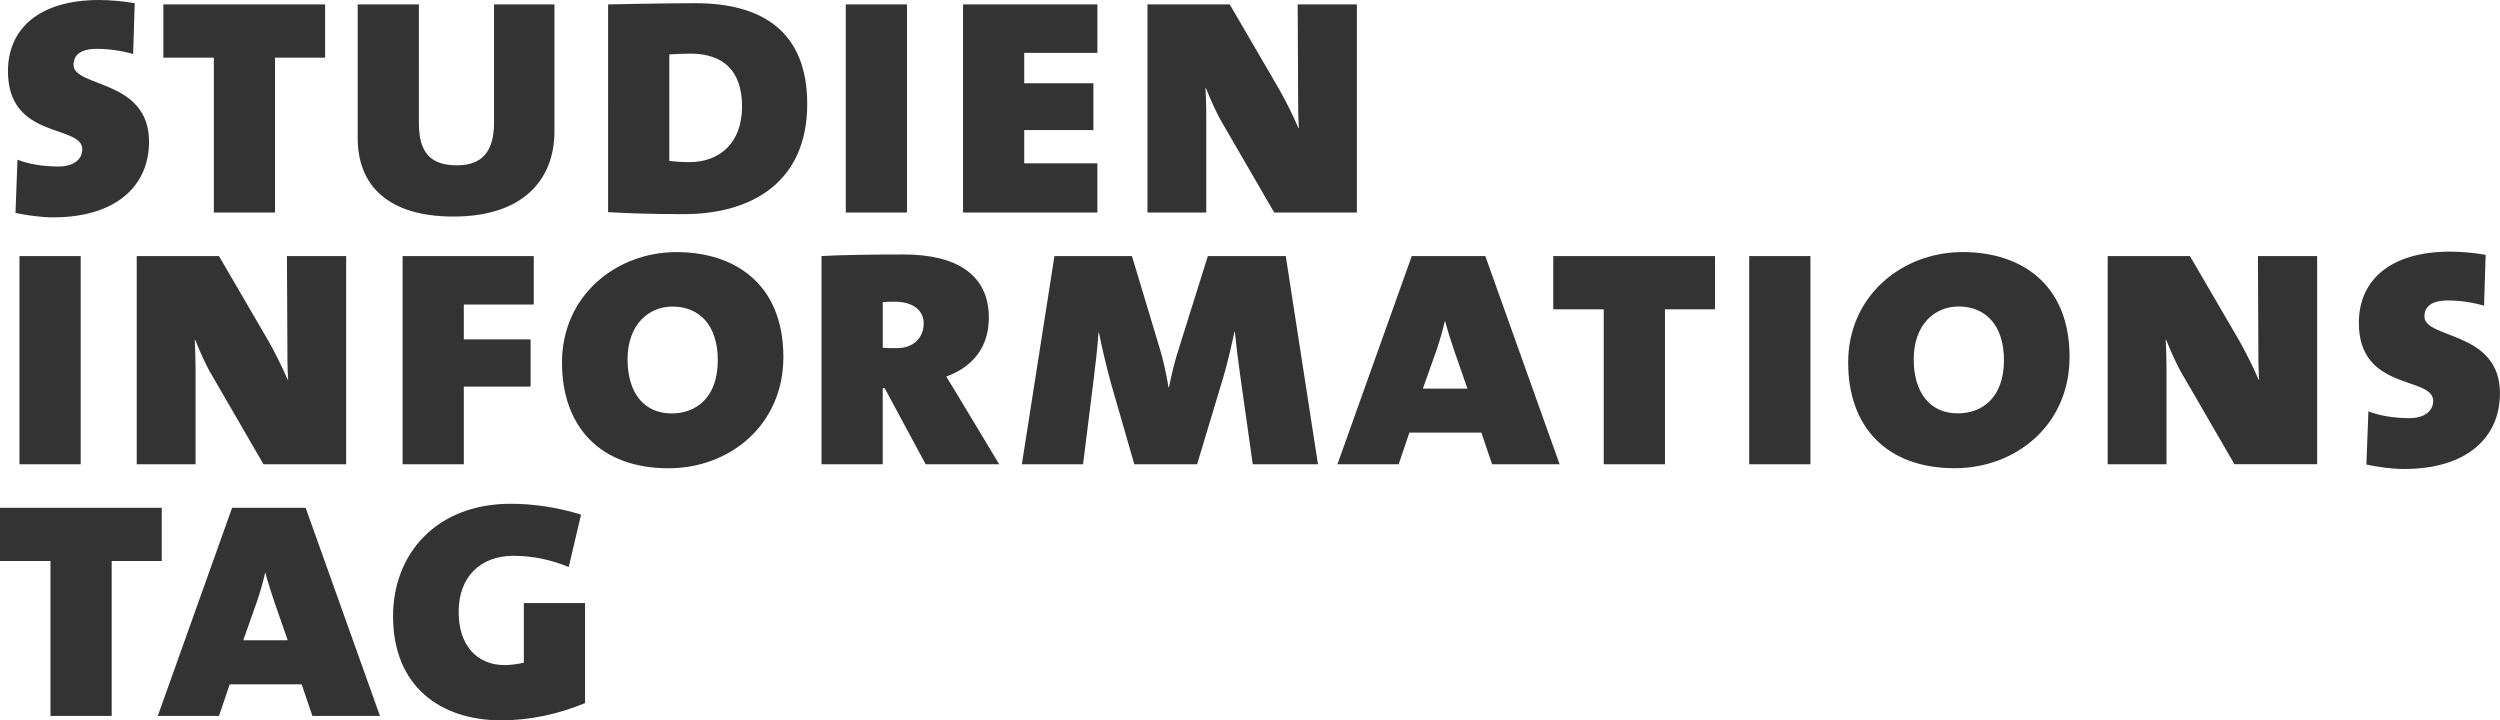 <svg xmlns="http://www.w3.org/2000/svg" width="1353.84" height="390.087" viewBox="0 0 1353.84 390.087"><path d="M80.71 76.737c0-34.033-40.892-29.266-40.892-41.623 0-5.202 3.657-8.667 12.7-8.667 6.454 0 13.774 1.082 19.585 2.813l.86-27.527C66.94.65 59.406 0 53.807 0 21.092 0 4.304 15.605 4.304 38.585c0 37.286 40.25 28.614 40.25 42.272 0 5.634-4.954 9.32-12.915 9.32-8.18 0-16.15-1.298-22.18-3.687l-1.07 28.83c6.24 1.3 13.77 2.387 20.45 2.387 33.79 0 51.87-16.908 51.87-40.97m95.35-45.522V2.385h-87.6v28.83h27.34v83.893h33.14V31.215h27.12zm124.19 40.1V2.385h-32.71V66.33c0 15.175-6.03 23.195-20.02 23.195-14.21 0-20.67-6.72-20.67-22.763V2.384H193.7V74.79c0 25.36 16.143 42.484 51.87 42.484 38.1 0 54.67-20.377 54.67-45.958m136.9-14.956c0-39.45-24.534-54.622-60.478-54.622-14.637 0-37.02.435-47.356.65V114.89c11.195.65 24.537 1.084 40.897 1.084 37.452 0 66.937-17.776 66.937-59.613m-35.296 1.3c0 19.73-12.06 30.14-28.628 30.14-4.736 0-8.825-.43-10.762-.65V29.48c3.228-.22 7.534-.434 11.41-.434 18.508 0 27.98 9.97 27.98 28.614m89.32-55.276H458.02v112.724h33.145V2.384zm103.098 112.723V88.442H554.66v-17.99h37.454V45.086H554.66V28.614h39.608V2.384h-72.75v112.724h72.75zm140.545 0V2.384h-32.07l.22 44.873c0 8.454 0 16.04.43 22.108h-.217c-3.227-7.368-6.67-14.306-10.328-20.81L665.94 2.385h-44.555v112.723h31.857v-52.03c0-6.717-.22-10.837-.435-15.39h.215c2.372 5.852 5.813 13.875 9.255 19.51l27.766 47.91h44.77zm-691.12 23.57H10.544V251.4H43.69V138.678zm143.775 112.73V138.68h-32.07l.215 44.876c0 8.452 0 16.042.43 22.112h-.214c-3.23-7.37-6.673-14.31-10.33-20.81L118.59 138.68H74.038v112.73h31.854v-52.032c0-6.716-.215-10.836-.43-15.388h.215c2.367 5.85 5.81 13.876 9.255 19.505l27.76 47.916h44.776zm101.59-86.496v-26.23H218.03v112.73h33.143v-42.05h36.162v-25.58h-36.162v-18.86h37.884zm135.17 28.41c0-39.67-26.475-56.8-57.895-56.8-32.5 0-61.99 23.41-61.99 59.83 0 34.91 20.876 57.24 57.685 57.24 32.93 0 62.202-23.2 62.202-60.26m-35.52 1.73c0 20.38-11.834 28.83-24.966 28.83-15.28 0-23.89-11.49-23.89-29.26 0-18.86 11.41-28.612 24.32-28.612 14.424 0 24.54 9.97 24.54 29.045M541.1 251.41l-20.88-34.69c-3.01-5.206-6.024-9.75-7.744-12.794 14.204-5.2 23.03-15.82 23.03-31.867 0-23.41-17.65-34.25-46.062-34.25-14.637 0-34.657.21-44.555.86V251.4h33.14v-41.19h1.07l22.17 41.194h39.82zm-40.89-76.31c0 8.02-5.81 13.44-14.42 13.44-2.585 0-5.382 0-7.75-.217v-24.71c2.156-.218 4.738-.218 6.672-.218 9.472 0 15.498 4.55 15.498 11.704m213.52 76.31l-17.442-112.74H654.1l-15.713 50.08c-2.147 6.5-3.66 13-5.38 21.03h-.214c-1.292-8.03-3.012-15.4-4.736-21.03l-15.063-50.08H571.02L553.373 251.4h33.143l5.813-46.61c1.07-8.458 1.93-16.258 2.58-24.712h.21c1.72 8.89 4.3 19.29 6.46 27.315l12.69 44.01h34.01l14.42-47.918c2.15-7.37 4.09-15.82 5.81-23.84h.21c.64 6.72 1.72 15.172 2.79 22.975l6.89 48.78h35.303zm130.864 0l-40.248-112.74h-39.822L724.276 251.4h33.147l5.812-17.13h38.958l5.812 17.13h36.59zm-49.934-40.98h-24.11l7.75-21.9c1.51-4.56 3.015-9.76 4.09-14.52h.22c1.294 4.98 3.23 10.83 4.733 15.38l7.323 21.03zm134.1-42.93v-28.83h-87.61v28.83h27.336v83.9h33.147v-83.9h27.124zm51.653-28.84h-33.15V251.4h33.148V138.678zm140.337 54.64c0-39.67-26.48-56.8-57.907-56.8-32.504 0-61.994 23.41-61.994 59.823 0 34.904 20.88 57.232 57.68 57.232 32.93 0 62.21-23.2 62.21-60.26m-35.52 1.73c0 20.372-11.84 28.83-24.98 28.83-15.28 0-23.89-11.49-23.89-29.267 0-18.86 11.405-28.614 24.322-28.614 14.42 0 24.54 9.972 24.54 29.05m169.61 56.37V138.68h-32.08l.213 44.875c0 8.452 0 16.042.435 22.112h-.22c-3.23-7.37-6.67-14.31-10.326-20.81l-26.91-46.178h-44.55v112.73h31.85v-52.04c0-6.72-.21-10.84-.426-15.39h.215c2.363 5.85 5.813 13.87 9.25 19.5l27.763 47.91h44.776zm99-38.378c0-34.04-40.896-29.27-40.896-41.63 0-5.2 3.66-8.67 12.7-8.67 6.454 0 13.777 1.08 19.58 2.82l.87-27.53c-6.03-1.09-13.56-1.74-19.155-1.74-32.72 0-49.51 15.61-49.51 38.588 0 37.28 40.25 28.61 40.25 42.27 0 5.63-4.95 9.32-12.916 9.32-8.176 0-16.14-1.3-22.17-3.69l-1.08 28.83c6.24 1.305 13.772 2.386 20.443 2.386 33.8 0 51.873-16.907 51.873-40.97M87.6 303.81v-28.83H0v28.833h27.333V387.7h33.145v-83.887h27.12zm118.162 83.89l-40.248-112.72h-39.818L85.446 387.7h33.148l5.81-17.12h38.96l5.81 17.12h36.59zm-49.933-40.97h-24.11l7.75-21.894c1.5-4.555 3.01-9.76 4.08-14.523h.21c1.29 4.99 3.23 10.838 4.73 15.388l7.32 21.03zm161 34.036v-54.194h-33.15v32.3c-3.02.653-6.68 1.3-10.33 1.3-14.86 0-24.97-10.408-24.97-28.828 0-18.86 11.62-30.35 29.7-30.35 10.54 0 20.44 2.168 29.91 6.07l6.67-28.395c-12.7-3.91-25.61-5.86-38.1-5.86-40.25 0-63.71 27.09-63.71 60.92 0 37.71 25.4 56.35 58.54 56.35 16.143 0 31.21-3.48 45.415-9.32" fill="#333"/></svg>